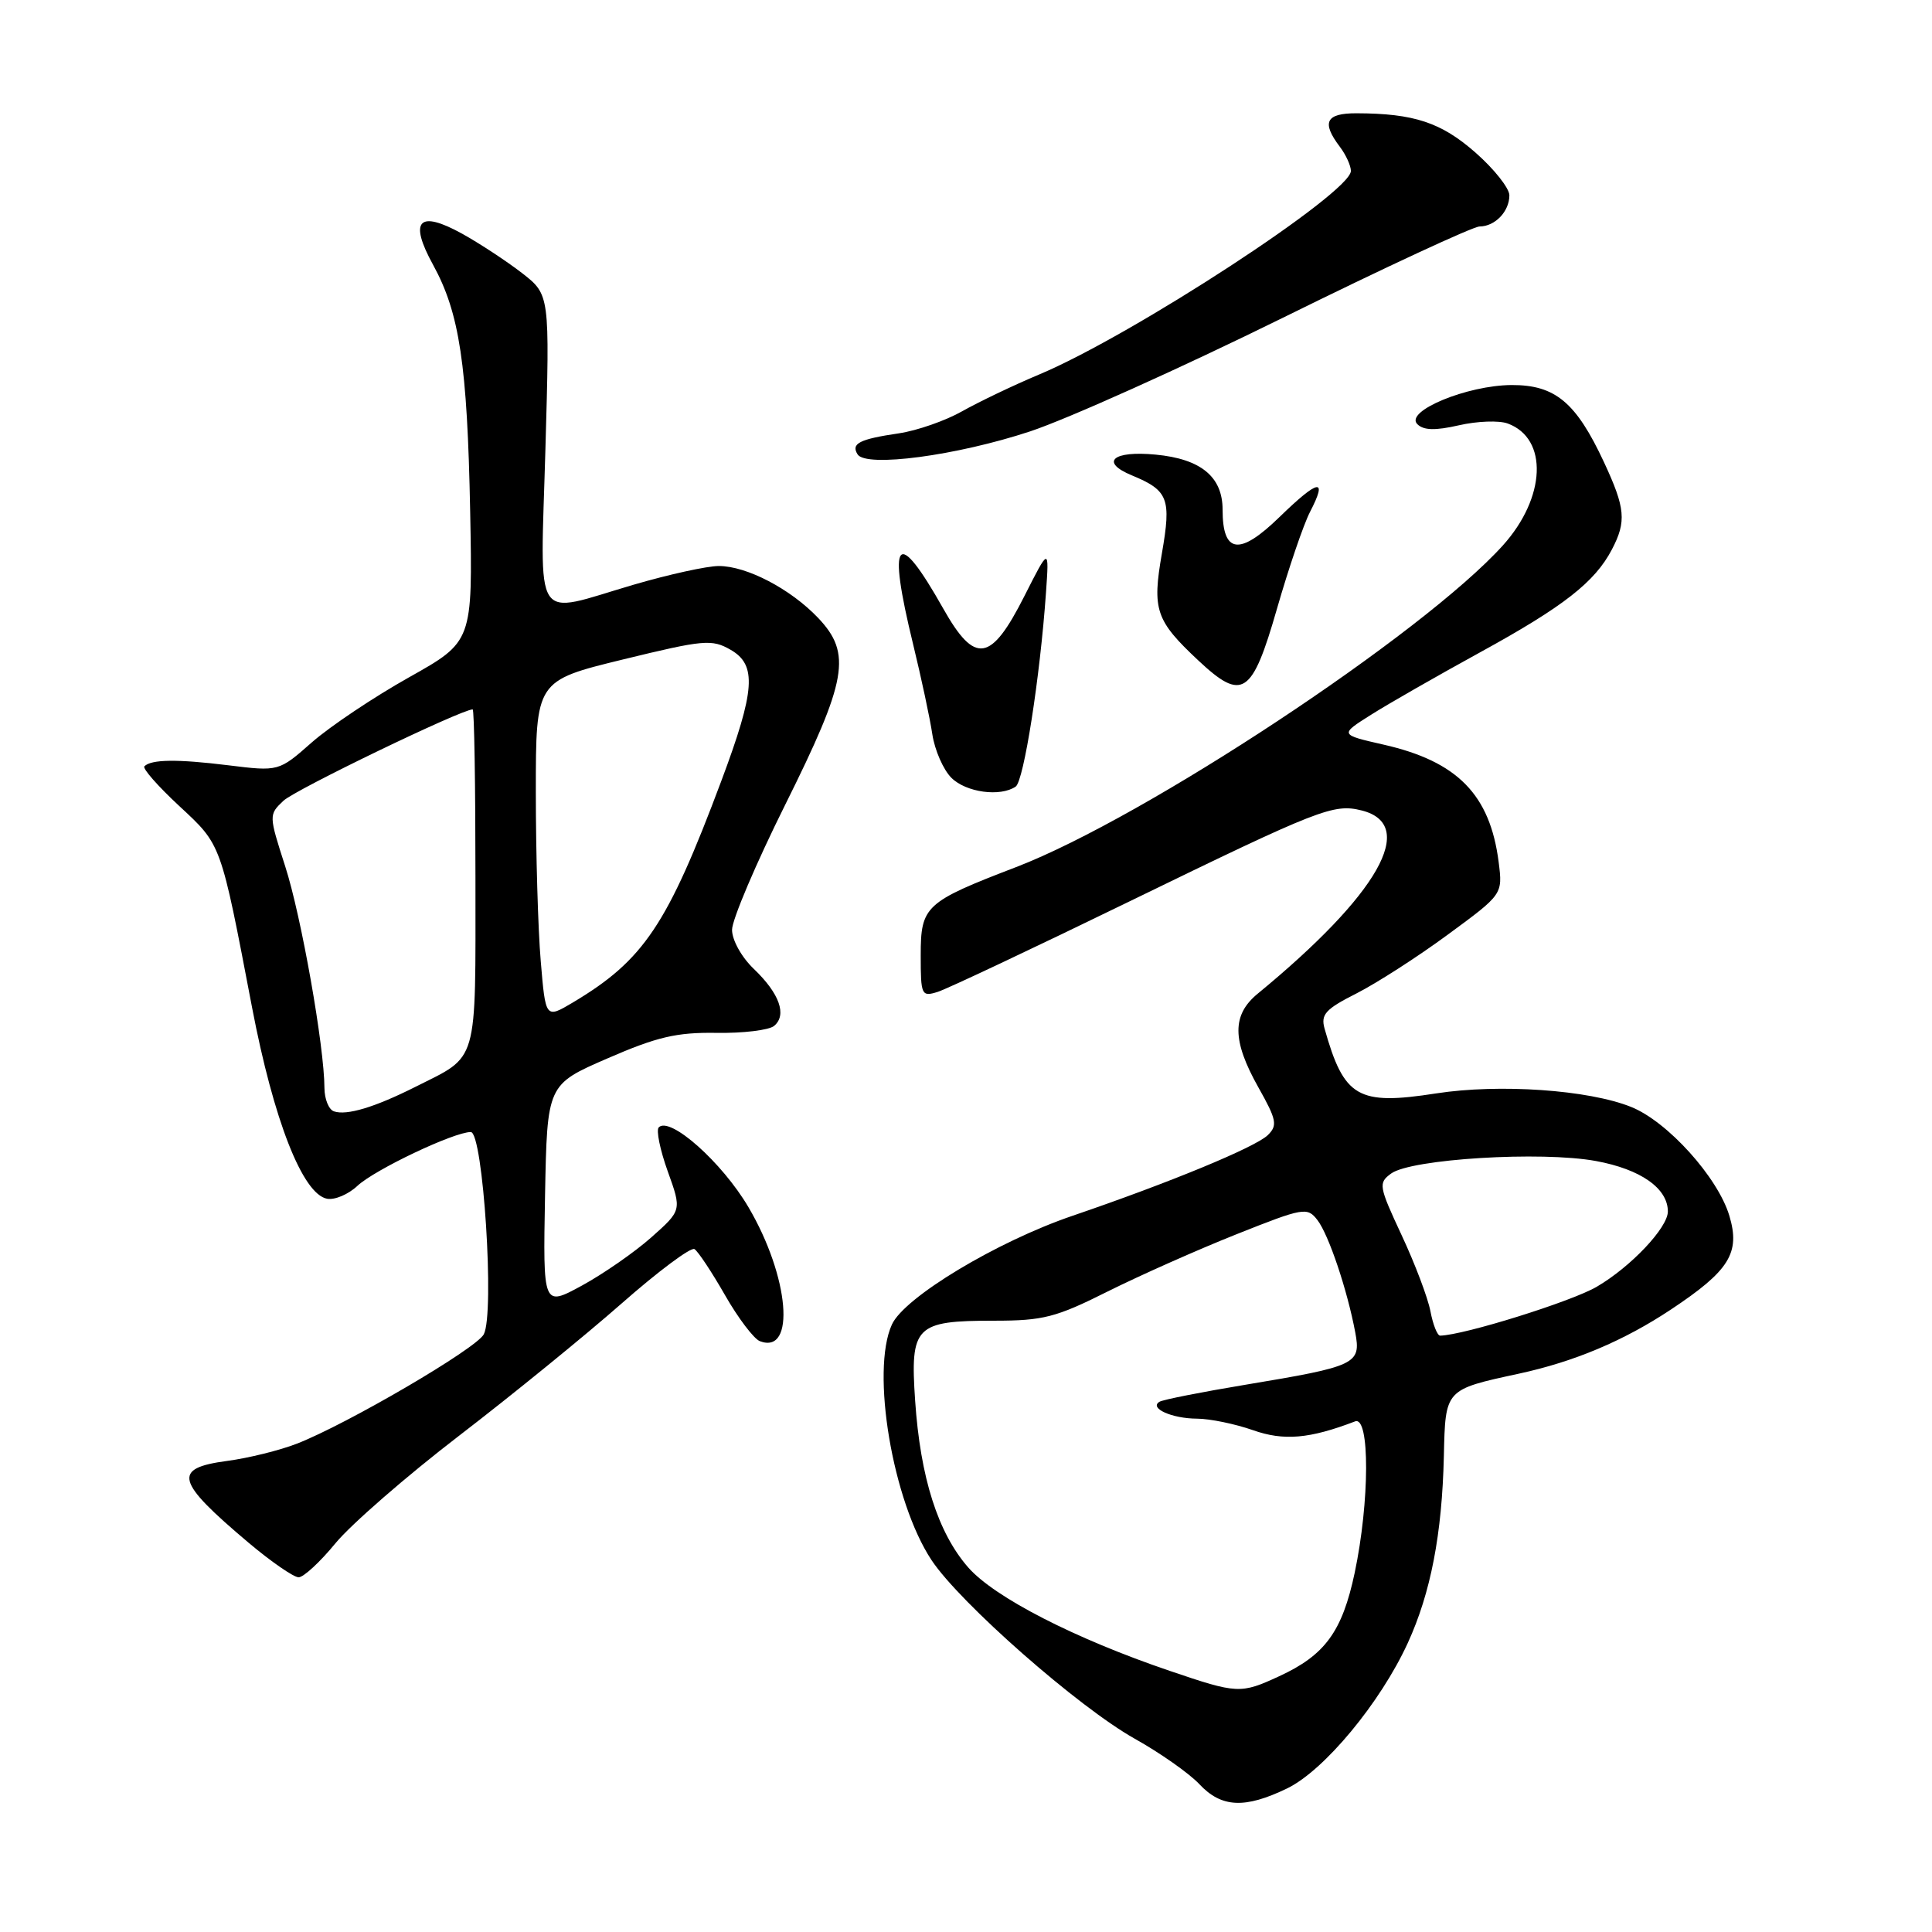 <?xml version="1.0" encoding="UTF-8" standalone="no"?>
<!DOCTYPE svg PUBLIC "-//W3C//DTD SVG 1.1//EN" "http://www.w3.org/Graphics/SVG/1.1/DTD/svg11.dtd" >
<svg xmlns="http://www.w3.org/2000/svg" xmlns:xlink="http://www.w3.org/1999/xlink" version="1.1" viewBox="0 0 256 256">
 <g >
 <path fill="currentColor"
d=" M 170.56 236.97 C 175.47 234.59 182.92 225.61 186.55 217.68 C 189.58 211.05 191.08 203.29 191.32 192.93 C 191.52 184.06 191.45 184.14 201.25 182.02 C 208.61 180.43 215.17 177.66 221.42 173.51 C 229.16 168.37 230.62 166.02 229.15 161.10 C 227.62 155.99 220.94 148.59 216.12 146.67 C 210.47 144.40 198.66 143.59 190.31 144.88 C 179.91 146.50 178.09 145.44 175.51 136.29 C 174.99 134.42 175.63 133.71 179.75 131.63 C 182.42 130.27 187.87 126.77 191.86 123.83 C 199.12 118.50 199.12 118.50 198.58 114.23 C 197.44 105.30 193.12 100.89 183.34 98.67 C 177.50 97.34 177.50 97.34 181.67 94.71 C 183.96 93.26 190.48 89.53 196.17 86.41 C 207.18 80.37 211.33 77.13 213.59 72.80 C 215.53 69.09 215.37 67.33 212.54 61.25 C 208.84 53.31 206.07 51.00 200.30 51.02 C 194.40 51.05 186.09 54.49 187.80 56.20 C 188.63 57.03 190.17 57.07 193.33 56.35 C 195.73 55.80 198.64 55.69 199.79 56.12 C 205.17 58.11 204.85 65.94 199.13 72.28 C 188.56 83.98 151.70 108.34 134.65 114.89 C 122.56 119.53 122.00 120.05 122.00 126.59 C 122.00 131.88 122.10 132.10 124.25 131.43 C 125.49 131.04 137.01 125.60 149.85 119.35 C 174.88 107.17 176.70 106.46 180.43 107.39 C 187.91 109.27 182.66 118.51 166.65 131.67 C 163.22 134.49 163.25 137.87 166.74 144.08 C 169.16 148.38 169.31 149.12 167.99 150.41 C 166.34 152.01 155.03 156.69 142.11 161.10 C 132.06 164.53 119.82 171.90 118.18 175.51 C 115.37 181.67 118.27 198.92 123.43 206.72 C 127.20 212.41 142.90 226.21 150.36 230.39 C 153.74 232.28 157.59 234.99 158.92 236.41 C 161.85 239.54 164.96 239.68 170.56 236.97 Z  M 44.45 204.49 C 46.49 202.01 53.85 195.60 60.82 190.25 C 67.80 184.89 77.47 177.02 82.33 172.75 C 87.19 168.47 91.55 165.22 92.02 165.51 C 92.49 165.80 94.31 168.54 96.06 171.60 C 97.80 174.65 99.89 177.40 100.68 177.71 C 105.48 179.55 104.60 169.17 99.17 159.95 C 95.68 154.02 88.78 147.88 87.29 149.38 C 86.92 149.74 87.46 152.37 88.48 155.21 C 90.34 160.37 90.34 160.37 86.30 163.96 C 84.08 165.93 79.94 168.80 77.10 170.35 C 71.95 173.15 71.95 173.15 72.22 158.43 C 72.50 143.71 72.50 143.71 80.50 140.24 C 87.05 137.39 89.66 136.78 94.92 136.86 C 98.45 136.92 101.89 136.50 102.57 135.94 C 104.30 134.50 103.30 131.66 99.91 128.41 C 98.26 126.84 97.00 124.57 97.00 123.20 C 97.00 121.87 100.17 114.41 104.04 106.64 C 112.27 90.11 112.89 86.60 108.41 81.88 C 104.76 78.04 98.95 75.00 95.24 75.00 C 93.68 75.00 88.60 76.12 83.95 77.48 C 70.40 81.45 71.60 83.30 72.27 59.53 C 72.85 39.05 72.85 39.05 69.18 36.19 C 67.15 34.62 63.58 32.27 61.24 30.97 C 55.48 27.79 54.15 29.20 57.38 35.08 C 60.89 41.47 61.92 48.31 62.30 67.76 C 62.63 85.02 62.63 85.02 54.18 89.76 C 49.53 92.37 43.75 96.24 41.33 98.36 C 36.94 102.23 36.94 102.23 30.22 101.40 C 23.48 100.57 20.05 100.61 19.13 101.54 C 18.85 101.81 20.92 104.17 23.72 106.77 C 29.38 112.03 29.20 111.53 33.40 133.50 C 36.26 148.44 40.10 158.24 43.34 158.84 C 44.35 159.03 46.16 158.26 47.35 157.14 C 49.64 154.99 60.14 150.00 62.38 150.00 C 64.01 150.00 65.57 174.07 64.10 176.81 C 63.09 178.71 46.02 188.69 39.35 191.29 C 37.07 192.18 32.90 193.21 30.10 193.58 C 22.80 194.55 23.25 196.25 32.94 204.42 C 35.93 206.94 38.92 209.00 39.57 209.00 C 40.22 209.00 42.42 206.97 44.45 204.49 Z  M 134.58 104.23 C 135.66 103.50 137.82 89.70 138.60 78.50 C 139.02 72.50 139.02 72.50 135.73 79.00 C 131.30 87.76 129.19 88.09 124.99 80.65 C 118.81 69.69 117.53 71.19 120.99 85.36 C 122.08 89.84 123.23 95.21 123.54 97.31 C 123.86 99.40 124.99 101.99 126.06 103.06 C 128.00 105.00 132.54 105.62 134.58 104.23 Z  M 169.20 80.68 C 170.75 75.29 172.72 69.51 173.58 67.84 C 175.96 63.25 174.75 63.45 169.54 68.51 C 164.24 73.67 162.00 73.38 162.00 67.53 C 162.00 63.18 159.13 60.81 153.14 60.24 C 147.45 59.69 145.70 61.22 149.98 62.99 C 154.81 64.99 155.22 66.06 153.96 73.31 C 152.65 80.82 153.13 82.22 158.80 87.53 C 164.62 92.98 165.91 92.13 169.20 80.68 Z  M 136.50 57.16 C 141.45 55.52 156.53 48.74 170.00 42.10 C 183.47 35.45 195.20 30.01 196.05 30.01 C 198.10 30.00 200.00 28.02 200.00 25.88 C 200.00 24.94 197.98 22.39 195.51 20.22 C 190.97 16.23 187.37 15.03 179.75 15.01 C 175.68 15.00 175.08 16.20 177.53 19.44 C 178.34 20.51 179.00 21.95 179.00 22.65 C 179.00 25.54 150.09 44.42 137.70 49.62 C 134.29 51.05 129.70 53.25 127.50 54.49 C 125.30 55.74 121.52 57.06 119.10 57.42 C 113.87 58.19 112.74 58.77 113.63 60.20 C 114.72 61.98 126.76 60.38 136.50 57.16 Z  M 155.00 221.40 C 142.40 217.12 131.77 211.66 128.29 207.69 C 124.28 203.10 121.95 195.79 121.26 185.59 C 120.59 175.70 121.28 175.00 131.71 175.00 C 138.23 175.00 139.91 174.57 146.77 171.13 C 151.02 169.01 158.70 165.59 163.83 163.55 C 172.75 160.00 173.22 159.92 174.57 161.67 C 176.06 163.61 178.52 170.91 179.58 176.56 C 180.36 180.75 179.75 181.04 165.00 183.49 C 159.22 184.45 154.11 185.46 153.64 185.74 C 152.22 186.59 155.29 187.97 158.62 187.98 C 160.34 187.99 163.67 188.68 166.01 189.50 C 170.11 190.95 173.52 190.65 179.56 188.34 C 181.53 187.58 181.49 199.01 179.50 208.42 C 177.85 216.19 175.58 219.31 169.50 222.11 C 164.39 224.47 163.97 224.45 155.00 221.40 Z  M 189.54 173.75 C 189.20 171.96 187.48 167.42 185.72 163.66 C 182.69 157.16 182.62 156.75 184.33 155.50 C 186.98 153.56 204.23 152.51 211.47 153.84 C 217.40 154.93 221.00 157.46 221.00 160.53 C 221.00 162.67 216.10 167.86 211.58 170.50 C 208.24 172.46 193.99 176.91 190.83 176.98 C 190.46 176.99 189.88 175.54 189.54 173.75 Z  M 44.25 147.26 C 43.56 147.03 43.00 145.63 42.99 144.17 C 42.98 138.70 39.92 121.38 37.79 114.79 C 35.61 108.02 35.61 107.95 37.55 106.11 C 39.09 104.64 61.14 94.00 62.63 94.00 C 62.84 94.00 63.00 104.06 63.00 116.35 C 63.00 141.41 63.47 139.77 55.03 144.02 C 49.64 146.73 45.94 147.84 44.25 147.26 Z  M 71.65 127.34 C 71.29 123.14 71.00 113.06 71.00 104.95 C 71.00 90.20 71.00 90.20 82.56 87.38 C 93.26 84.77 94.32 84.67 96.81 86.10 C 100.31 88.11 100.08 91.45 95.57 103.50 C 88.43 122.57 85.31 127.23 75.90 132.84 C 72.29 134.98 72.29 134.98 71.65 127.34 Z "/>
</g>
</svg>